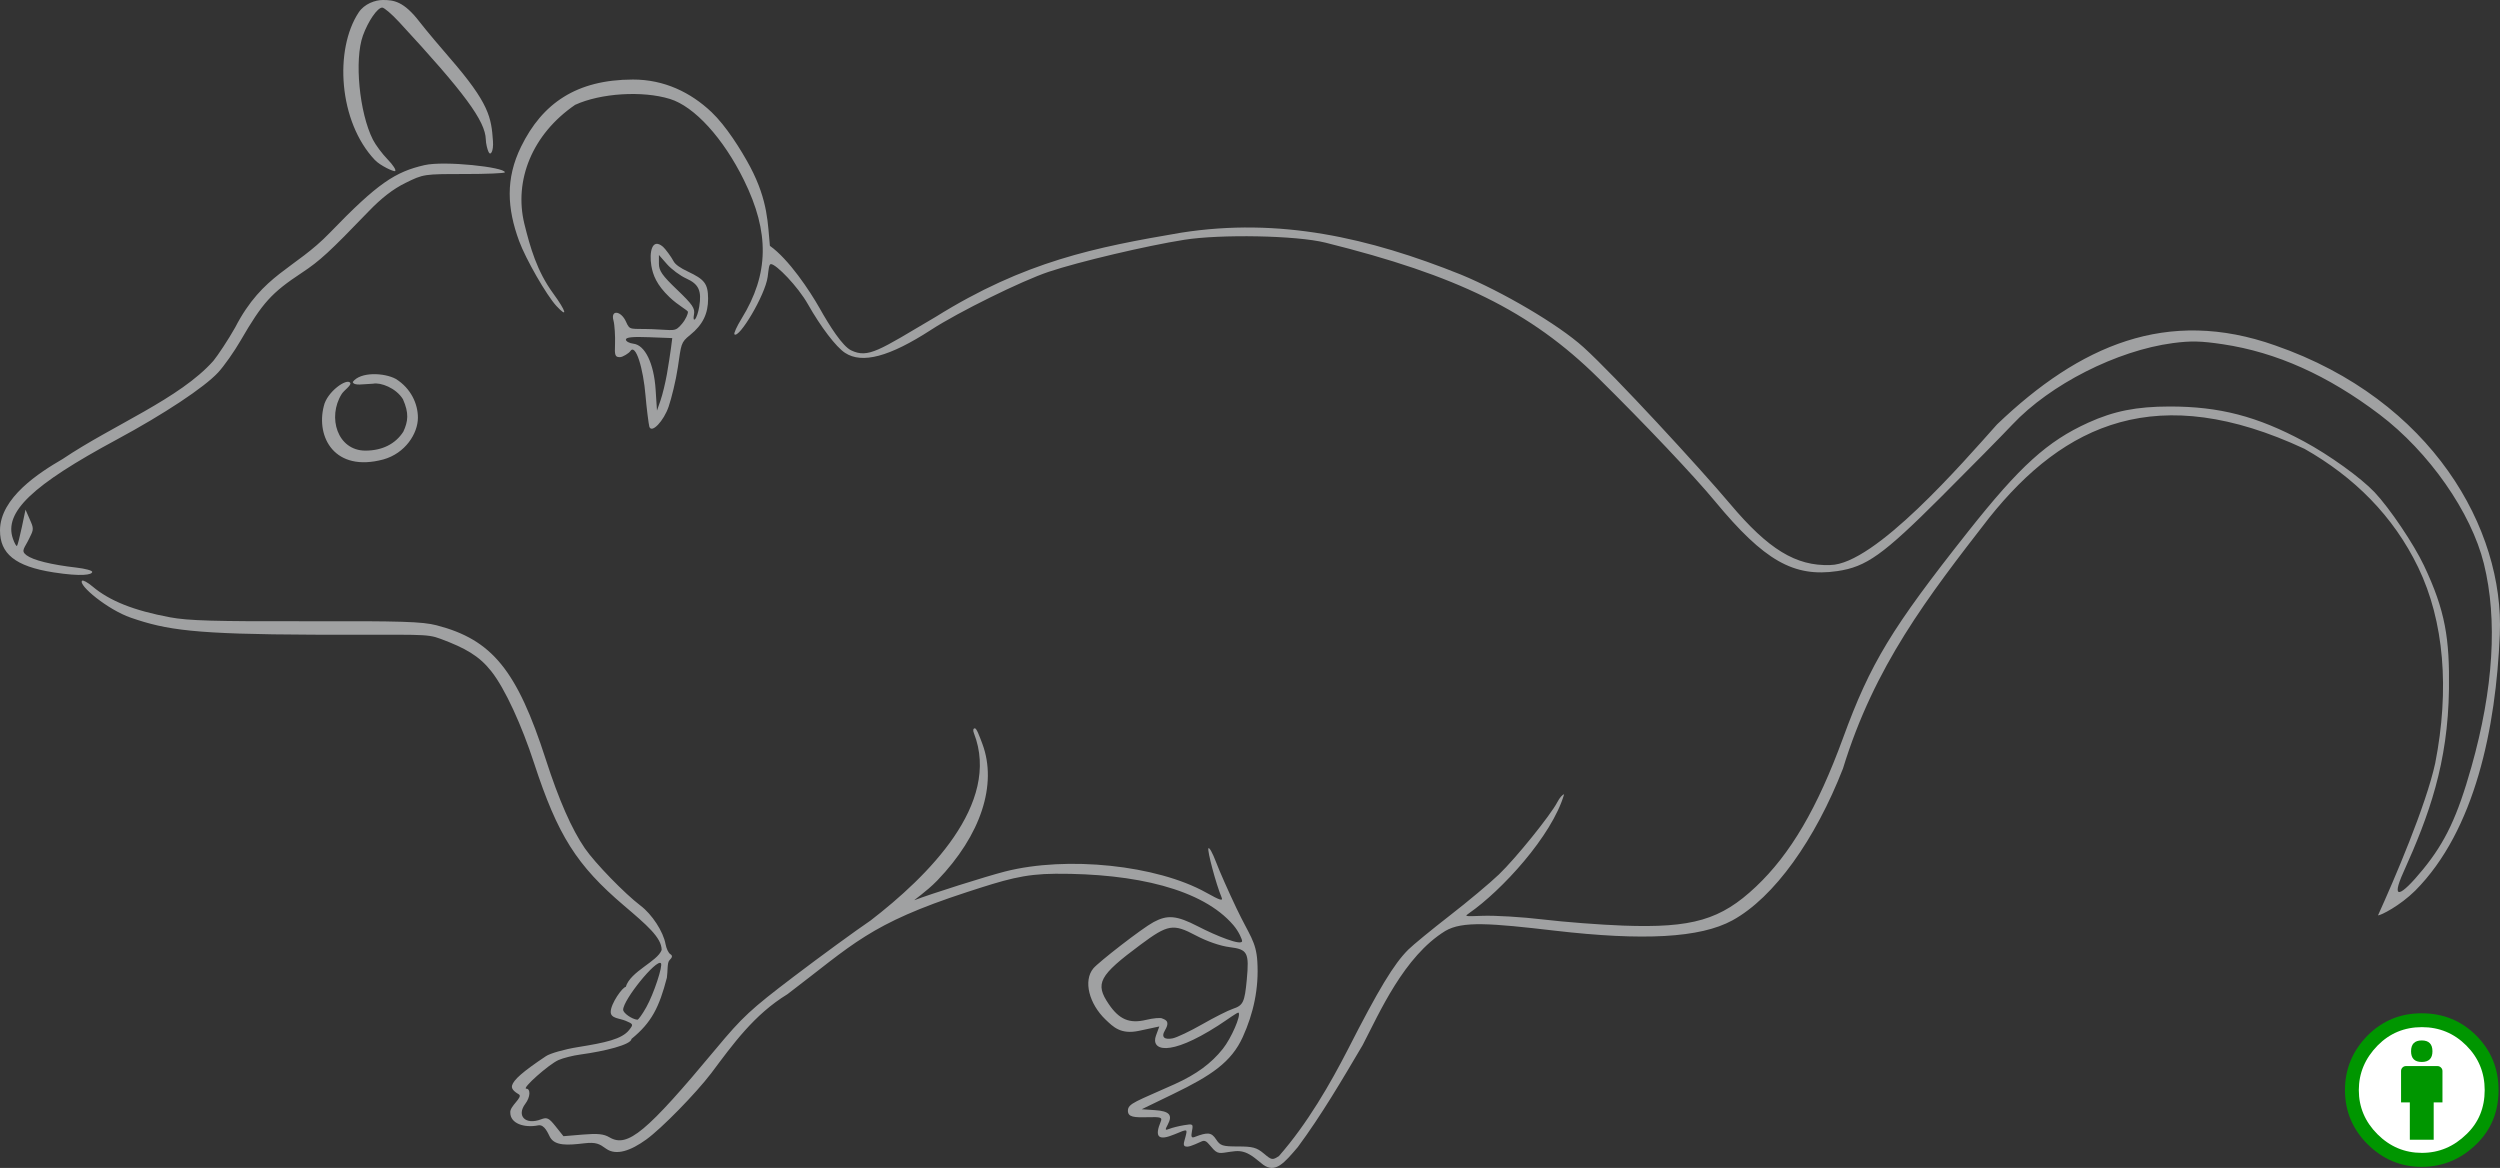 <?xml version="1.0" encoding="UTF-8" standalone="no"?>
<svg
   xmlns:dc="http://purl.org/dc/elements/1.1/"
   xmlns:cc="http://creativecommons.org/ns#"
   xmlns:rdf="http://www.w3.org/1999/02/22-rdf-syntax-ns#"
   xmlns:svg="http://www.w3.org/2000/svg"
   xmlns="http://www.w3.org/2000/svg"
   xmlns:xlink="http://www.w3.org/1999/xlink"
   version="1.1"
   id="svg2"
   preserveAspectRatio="none"
   viewBox="0 0 127.797 59.703"
   height="59.703"
   width="127.797">
  <rect x="0" y="0" width="127.797" height="59.703" fill="#333333" stroke="none"/>
  <defs
     id="defs4" />
  <g
     id="LAYER_OUTLINE">
    <path
       style="fill:#a0a1a2;fill-opacity:1"
       d="M 64.572,59.539 C 64.182,59.251 63.789,58.786 63.144,58.847 62.47,58.911 62.315,59.058 62.026,58.749 61.785,58.491 61.665,58.252 61.456,58.335 61.302,58.396 60.884,58.61 60.701,58.615 60.416,58.624 60.524,58.416 60.6,58.114 60.704,57.699 60.72,57.703 60.051,57.982 59.213,58.332 59.003,58.137 59.34,57.321 59.422,57.122 59.331,57.092 58.688,57.11 57.979,57.129 57.657,57.111 57.657,56.778 57.657,56.401 58.089,56.305 60.05,55.42 61.158,54.919 61.915,54.364 62.511,53.614 62.942,53.071 63.45,51.904 63.314,51.768 63.269,51.724 62.779,52.099 62.274,52.424 59.713,54.071 58.82,53.678 59.092,52.938 L 59.263,52.472 58.225,52.694 C 57.288,52.894 56.906,52.493 56.513,52.118 55.679,51.32 55.363,50.139 55.89,49.503 56.156,49.183 58.374,47.456 58.97,47.136 59.677,46.758 60.139,46.788 61.239,47.356 62.183,47.844 63.495,48.371 63.495,48.103 63.495,48.028 63.338,47.631 63.048,47.292 61.475,45.452 58.051,44.642 53.96,44.665 52.321,44.674 51.381,44.97 49.434,45.602 44.428,47.234 43.619,48.268 40.255,50.821 38.541,51.869 37.464,53.384 36.355,54.864 35.561,55.905 33.823,57.681 33.041,58.247 32.24,58.827 31.498,59.086 30.987,58.723 30.641,58.476 30.486,58.372 29.851,58.446 29.038,58.542 28.374,58.589 28.118,58.133 28.022,57.96 27.84,57.461 27.513,57.527 26.795,57.67 26.086,57.43 26.086,56.88 26.041,56.546 26.754,56.088 26.526,55.944 26.402,55.867 26.116,55.705 26.174,55.492 26.256,55.195 26.724,54.781 27.908,53.99 28.118,53.849 28.837,53.64 29.547,53.526 30.94,53.302 31.79,53.122 32.16,52.653 32.387,52.367 32.38,52.349 31.985,52.183 31.66,52.047 31.219,52.064 31.219,51.73 31.219,51.298 31.831,50.45 31.988,50.45 32.224,49.653 33.607,49.156 33.823,48.561 33.824,47.931 33.05,47.274 31.9,46.295 29.472,44.227 28.51,42.707 27.298,39 26.679,37.104 25.824,35.205 25.104,34.301 24.485,33.523 23.787,33.13 22.531,32.66 21.764,32.373 21.55,32.465 16.035,32.445 9.914,32.422 8.52,32.207 6.694,31.578 5.496,31.165 3.981,29.902 4.196,29.687 4.243,29.641 4.482,29.772 4.727,29.978 5.61,30.721 6.836,31.209 8.693,31.556 9.623,31.73 10.975,31.769 15.651,31.757 20.545,31.743 21.591,31.776 22.321,31.965 25.159,32.701 26.431,34.265 27.903,38.83 28.567,40.888 29.228,42.392 29.896,43.363 30.416,44.118 31.936,45.684 32.741,46.293 33.331,46.739 33.908,47.625 34.021,48.259 34.062,48.485 34.171,48.716 34.263,48.773 34.389,48.851 34.378,48.931 34.218,49.092 34.1,49.21 34.14,49.67 34.089,49.984 33.696,51.491 33.311,52.269 32.281,53.108 32.273,53.403 30.901,53.739 29.675,53.905 29.289,53.957 28.782,54.085 28.55,54.188 28.052,54.409 26.652,55.653 26.902,55.653 27.135,55.653 27.111,56.084 26.858,56.418 26.386,57.043 26.86,57.522 27.652,57.221 27.966,57.101 28.056,57.144 28.406,57.583 L 28.803,58.081 29.79,57.998 C 30.555,57.934 30.864,57.966 31.158,58.14 32.081,58.685 33.039,57.888 36.594,53.618 37.957,51.981 38.365,51.602 40.574,49.924 41.927,48.896 43.699,47.602 44.511,47.049 47.401,44.819 51.198,41.1 49.785,37.477 49.726,37.333 49.747,37.231 49.836,37.231 49.919,37.231 50.061,37.602 50.22,38.032 50.987,40.095 50.153,42.687 47.909,45.013 47.352,45.589 46.639,46.059 46.757,46.012 47.524,45.711 50.418,44.795 51.37,44.552 54.542,43.742 59.138,44.222 61.655,45.627 62.381,46.032 62.534,46.078 62.443,45.864 62.174,45.235 61.703,43.478 61.773,43.364 61.815,43.295 61.99,43.611 62.162,44.067 62.334,44.523 62.807,45.591 63.213,46.442 63.87,47.817 64.209,48.117 64.273,49.143 64.36,50.526 64.074,51.809 63.53,53.009 62.946,54.298 61.91,54.986 59.98,55.92 L 58.363,56.703 59.038,56.749 C 59.782,56.799 59.958,56.997 59.693,57.492 59.543,57.772 59.553,57.794 59.788,57.701 59.932,57.644 60.265,57.562 60.528,57.518 60.985,57.441 61.002,57.454 60.932,57.819 60.876,58.114 60.906,58.183 61.065,58.122 61.742,57.862 61.928,57.882 62.164,58.242 62.379,58.57 62.491,58.606 63.29,58.606 64.036,58.606 64.245,58.663 64.603,58.965 65.009,59.307 65.047,59.313 65.379,59.095 66.834,57.439 68.015,55.375 68.894,53.663 70.483,50.549 71.252,49.278 71.991,48.542 72.23,48.305 73.184,47.522 74.112,46.801 75.041,46.081 76.17,45.136 76.623,44.701 77.489,43.87 79.264,41.671 79.611,41.001 79.723,40.784 79.878,40.606 79.955,40.606 79.332,42.739 76.757,45.533 75.093,46.685 74.889,46.834 74.794,46.856 75.762,46.816 76.402,46.79 77.811,46.874 78.894,47.004 79.977,47.133 81.812,47.274 82.972,47.316 86.513,47.446 87.964,47.022 89.757,45.33 91.526,43.662 92.905,41.308 94.215,37.723 95.611,33.904 96.688,32.126 100.602,27.179 103.256,23.825 104.657,22.555 106.754,21.604 108.062,21.011 109.213,20.783 110.905,20.78 113.45,20.777 115.387,21.28 117.776,22.565 119.075,23.263 120.68,24.419 121.384,25.161 122.15,25.971 123.385,27.802 123.909,28.907 125.006,31.219 125.224,32.647 125.188,35.233 125.136,39.015 124.174,41.678 122.865,44.576 122.2,46.047 122.692,45.872 123.859,44.445 125.003,43.045 125.62,41.74 126.337,39.2 127.464,35.207 127.68,31.678 126.974,28.817 126.325,26.19 124.168,23.104 121.643,21.191 119.001,19.189 116.366,18.007 113.628,17.597 112.507,17.429 111.988,17.418 111.074,17.539 108.21,17.92 104.801,19.651 102.87,21.704 102.367,22.239 100.721,23.91 99.21,25.419 96.258,28.368 95.406,28.976 93.923,29.194 91.691,29.522 90.185,28.664 87.676,25.634 86.588,24.319 84.115,21.706 81.706,19.326 78.224,15.886 74.455,14.073 67.754,12.404 66.255,12.031 62.374,11.967 60.537,12.258 58.589,12.566 55.152,13.378 53.604,13.896 52.223,14.359 49.005,15.946 47.601,16.857 45.472,18.238 44.073,18.613 43.196,18.037 42.738,17.737 41.96,16.717 41.299,15.55 40.783,14.64 39.676,13.501 39.41,13.501 39.303,13.501 39.295,13.767 39.242,14.155 39.112,15.1 37.775,17.323 37.544,17.092 37.5,17.048 37.664,16.686 37.909,16.287 39.312,14.009 39.348,11.889 38.031,9.211 36.974,7.062 35.498,5.443 34.246,5.058 32.842,4.627 30.709,4.76 29.4,5.359 27.204,6.863 26.265,9.223 26.804,11.439 27.101,12.642 27.448,13.862 28.272,14.99 28.948,15.916 29.047,16.293 28.443,15.641 27.941,15.1 26.876,13.244 26.535,12.318 25.925,10.654 25.833,9.137 26.636,7.499 27.724,5.278 29.471,4.071 32.355,4.066 33.955,4.064 35.309,4.723 36.375,5.733 37.104,6.425 37.867,7.627 38.351,8.533 39.273,10.284 39.244,11.449 39.356,12.567 40.321,13.248 41.397,14.869 41.895,15.749 42.419,16.685 43.073,17.702 43.51,17.91 44.385,18.328 44.919,17.918 47.831,16.198 52.39,13.356 55.976,12.644 60.377,11.895 65.408,11.107 69.966,12.146 74.689,14.04 76.782,14.907 79.64,16.568 80.946,17.749 82.53,19.182 86.894,23.922 88.456,25.776 90.391,28.073 91.805,28.948 93.56,28.884 95.839,28.857 100.347,23.641 102.086,21.695 106.31,17.656 110.777,15.701 116.305,17.658 124.33,20.445 128.03,27.062 127.786,32.45 127.59,37.18 126.533,42.443 123.463,45.529 122.684,46.3 121.711,46.794 121.56,46.794 122.395,44.955 124.011,41.186 124.484,39.018 125.226,35.236 124.941,31.756 123.616,29.005 122.339,26.363 120.336,24.383 117.804,22.944 110.309,19.451 105.543,21.636 101.68,26.474 98.535,30.527 95.817,34.049 94.209,39.292 92.803,42.895 90.703,45.876 88.559,47.048 86.91,47.95 83.994,48.099 79.466,47.573 76.212,47.195 74.752,47.072 73.879,47.591 71.766,48.892 70.524,51.759 69.658,53.423 68.621,55.18 67.542,57.019 66.34,58.641 65.648,59.452 65.198,59.99 64.572,59.539 Z M 61.457,52.36 C 62.075,52.006 62.781,51.65 63.026,51.569 63.549,51.395 63.626,51.232 63.734,50.08 63.863,48.692 63.778,48.531 62.854,48.416 62.381,48.357 61.7,48.122 61.14,47.825 59.97,47.204 59.709,47.247 58.303,48.291 56.173,49.873 55.96,50.272 56.679,51.33 57.213,52.116 57.737,52.338 58.581,52.136 58.956,52.046 59.33,52.013 59.411,52.063 59.492,52.113 59.86,52.149 59.558,52.656 59.316,53.061 59.58,53.152 59.945,53.079 60.158,53.037 60.839,52.713 61.457,52.36 Z M 33.041,51.482 C 33.419,50.806 33.9,49.354 33.784,49.238 33.556,49.01 31.855,51.108 31.855,51.617 31.855,51.787 32.299,52.099 32.581,52.128 32.633,52.133 32.839,51.843 33.041,51.482 Z M 2.739,29.26 C 0.748,28.95 0,28.287 0,27.115 4.1e-5,25.438 2.023,24.149 3.201,23.465 5.767,21.735 9.188,20.383 10.907,18.447 11.125,18.183 11.666,17.373 12.024,16.735 13.439,13.996 15.063,13.764 16.86,11.899 19.316,9.354 20.208,8.785 21.695,8.442 22.716,8.207 25.809,8.545 25.808,8.809 25.808,8.857 24.873,8.896 23.73,8.896 21.672,8.896 21.644,8.9 20.73,9.35 20.092,9.664 19.505,10.118 18.835,10.814 16.847,12.879 16.349,13.336 15.43,13.943 13.88,14.967 13.422,15.473 12.308,17.395 11.975,17.971 11.455,18.709 11.154,19.036 10.451,19.799 8.378,21.172 5.976,22.466 1.63,24.807 0.189,26.184 0.662,27.542 0.743,27.774 0.836,27.938 0.869,27.905 0.901,27.873 1.012,27.442 1.116,26.949 L 1.304,26.052 1.588,26.701 C 1.751,27.073 1.666,27.166 1.49,27.534 1.256,28.027 1.044,28.149 1.352,28.381 1.691,28.637 2.617,28.867 3.906,29.015 4.351,29.066 4.714,29.164 4.714,29.232 4.714,29.385 4.169,29.482 2.739,29.26 Z M 16.552,20.761 C 16.714,20.023 17.742,19.309 17.904,19.571 17.979,19.693 17.587,19.949 17.466,20.142 16.723,21.333 17.251,23.034 18.677,23.035 19.536,23.036 20.216,22.696 20.618,22.066 20.862,21.539 20.915,21.121 20.597,20.406 20.241,19.827 19.451,19.538 19.075,19.614 18.553,19.632 18.101,19.738 18.031,19.528 18.419,18.991 19.651,19.051 20.238,19.372 21.011,19.858 21.363,20.646 21.363,21.351 21.363,22.164 20.714,23.176 19.593,23.487 17.112,24.152 16.145,22.355 16.552,20.761 Z M 33.193,21.81 C 33.16,21.706 33.046,20.802 32.999,20.229 32.887,18.857 32.494,17.501 32.208,17.964 32.159,18.042 31.843,18.257 31.689,18.257 31.444,18.257 31.413,18.172 31.439,17.589 31.455,17.222 31.42,16.596 31.36,16.384 31.201,15.817 31.75,15.874 32.005,16.454 32.206,16.91 32.209,16.787 33.35,16.827 34.477,16.867 34.498,16.986 34.861,16.554 35.064,16.313 35.168,16.041 35.168,15.95 35.168,15.859 34.681,15.628 34.225,15.192 33.558,14.553 33.377,14.057 33.296,13.582 33.184,12.916 33.319,12.13 33.891,12.614 34.004,12.709 34.327,13.149 34.421,13.336 34.514,13.523 34.779,13.7 35.164,13.882 36.007,14.282 36.194,14.493 36.197,15.266 36.2,16.024 35.933,16.598 35.277,17.125 34.793,17.513 34.829,17.583 34.651,18.776 34.548,19.472 34.324,20.358 34.184,20.775 33.934,21.52 33.308,22.179 33.193,21.81 Z M 34.092,19.124 C 34.169,18.68 34.262,18.085 34.299,17.8 L 34.365,17.283 33.18,17.238 C 32.336,17.205 31.995,17.24 31.995,17.359 31.995,17.45 32.169,17.545 32.38,17.57 32.974,17.638 33.429,18.582 33.515,19.921 L 33.584,20.989 33.768,20.46 C 33.868,20.169 34.014,19.568 34.092,19.124 Z M 35.744,15.676 C 35.876,14.863 35.721,14.524 35.085,14.238 34.771,14.096 34.326,13.767 34.098,13.507 L 33.683,13.034 33.683,13.478 C 33.683,13.842 33.851,14.083 34.615,14.813 35.4,15.565 35.535,15.762 35.476,16.072 35.433,16.294 35.456,16.389 35.534,16.312 35.604,16.241 35.699,15.955 35.744,15.676 Z M 19.162,8.178 C 17.305,6.217 17.083,2.531 18.336,0.634 18.624,0.197 19.179,-5.3214745e-7 19.572,-5.3214745e-7 20.123,-5.3214745e-7 20.635,0.059 21.45,1.119 21.777,1.545 22.614,2.529 22.984,2.955 25.015,5.292 25.116,6.005 25.2,7.218 25.236,7.748 25.072,7.976 24.976,7.771 24.903,7.616 24.839,7.328 24.834,7.13 24.808,6.182 23.748,4.746 20.409,1.133 20.03,0.723 19.639,0.388 19.539,0.388 19.295,0.388 18.82,1.078 18.552,1.82 18.107,3.054 18.367,5.764 19.062,7.138 19.199,7.408 19.538,7.864 19.816,8.149 20.095,8.435 20.266,8.704 20.198,8.746 20.129,8.788 19.437,8.468 19.162,8.178 Z"
       id="outline" />
    <a
       xlink:href="https://www.ebi.ac.uk/gxa/licence.html"
       id="a4174"
       transform="matrix(1.614,0,0,1.614,-80.448,-31.084)">
      <g
         transform="matrix(0.076,0,0,0.076,123.696,51.618)"
         id="g3">
        <circle
           style="fill:#ffffff"
           cx="37.637"
           cy="28.806"
           r="28.276"
           id="circle5" />
        <g
           id="g7">
          <path
             d="M 37.443,-3.5 C 46.431,-3.5 54.013,-0.415 60.185,5.757 66.393,11.967 69.5,19.548 69.5,28.5 69.5,37.491 66.451,44.976 60.355,50.956 53.879,57.319 46.242,60.5 37.443,60.5 28.794,60.5 21.29,57.356 14.929,51.07 8.644,44.784 5.5,37.262 5.5,28.5 5.5,19.739 8.644,12.158 14.929,5.758 21.101,-0.415 28.604,-3.5 37.443,-3.5 Z M 37.557,2.272 C 30.281,2.272 24.129,4.825 19.1,9.929 13.88,15.263 11.271,21.454 11.271,28.501 11.271,35.587 13.861,41.721 19.041,46.899 24.222,52.081 30.393,54.67 37.555,54.67 44.678,54.67 50.889,52.063 56.184,46.842 61.213,42.004 63.727,35.89 63.727,28.499 63.727,21.223 61.174,15.034 56.071,9.928 50.967,4.824 44.795,2.272 37.557,2.272 Z M 46.129,20.557 46.129,33.642 42.473,33.642 42.473,49.184 32.529,49.184 32.529,33.643 28.873,33.643 28.873,20.557 C 28.873,19.985 29.073,19.5 29.472,19.1 29.873,18.701 30.359,18.5 30.929,18.5 L 44.073,18.5 C 44.606,18.5 45.083,18.7 45.501,19.1 45.918,19.5 46.129,19.986 46.129,20.557 Z M 33.042,12.329 C 33.042,9.321 34.527,7.815 37.5,7.815 40.473,7.815 41.957,9.319 41.957,12.329 41.957,15.3 40.471,16.786 37.5,16.786 34.529,16.786 33.042,15.3 33.042,12.329 Z"
             id="path9"
             style="fill:#009600;fill-opacity:1" />
        </g>
      </g>
    </a>
  </g>
  <g
     id="LAYER_EFO">
    <path
       style="fill:none;stroke:none"
       d="M 22.251,14.368 C 21.575,13.747 20.545,13.646 20.545,13.646 18.826,13.825 17.42,14.772 17.42,14.772 15.481,16.266 14.64,18.492 14.64,18.492 14.674,18.808 14.781,19.188 14.781,19.188 14.671,19.846 13.907,19.59 13.907,19.59 13.436,19.357 12.416,19.865 12.416,19.865 11.593,20.623 11.337,21.386 11.337,21.386 11.632,22.115 11.95,22.316 11.95,22.316 12.983,23.122 13.856,22.485 13.856,22.485 14.657,22.019 15.032,20.736 15.032,20.736 15.153,20.687 15.324,20.76 15.324,20.76 15.804,21.131 17.587,20.879 17.587,20.879 17.992,20.715 18.427,20.161 18.427,20.161 18.71,20.047 19.775,20.463 19.775,20.463 21.628,21.314 22.198,20.281 22.198,20.281 22.529,19.817 22.958,18.088 22.958,18.088 23.093,19.117 23.524,19.367 23.524,19.367 24.506,19.581 26.183,19.184 26.183,19.184 27.812,18.9 28.093,18.315 28.093,18.315 28.862,18.003 31.082,17.668 31.082,17.668 31.317,17.667 31.41,16.734 31.41,16.734 31.326,16.061 30.96,15.974 30.96,15.974 29.55,16.216 27.496,15.682 27.496,15.682 26.56,12.088 23.211,12.63 22.251,14.369 Z"
       id="UBERON_0000955">
      <title
         id="brain">brain</title>
    </path>
    <path
       style="fill:none;stroke:none"
       d="M 22.231,14.331 C 23.539,12.435 25.36,13.093 25.636,13.209 27.19,13.883 27.574,15.856 27.494,15.946 27.355,16.379 25.033,17.074 24.581,17 23.542,16.77 22.052,14.802 22.231,14.331 Z"
       id="UBERON_0002037">
      <title
         id="cerebellum">cerebellum</title>
    </path>
    <path
       style="fill:none;stroke:none"
       d="M 33.565,38.889 C 33.061,40.471 33.522,40.899 33.522,40.899 34.77,42.063 36.484,41.728 38.183,42.338 38.816,42.499 39.367,41.757 39.367,41.757 39.526,41.04 36.326,37.829 34.872,37.614 34.159,37.965 33.791,38.593 33.565,38.889 Z"
       id="UBERON_0000948">
      <title
         id="title3367">heart</title>
    </path>
    <path
       style="fill:none;stroke:none"
       d="M 60.719,21.453 C 60.719,20.424 61.638,19.399 61.638,19.399 62.394,18.669 65.647,19.003 65.647,19.003 69.256,19.716 70.458,21.062 70.458,21.062 71.1,22.25 70.057,22.915 70.057,22.915 69.049,23.391 64.573,22.567 63.402,22.567 61.563,22.45 60.78,21.942 60.719,21.453 Z"
       id="UBERON_0002113">
      <title
         id="kidney">kidney</title>
    </path>
    <path
       style="fill:none;stroke:none"
       d="M 57.728,25.766 C 53.216,32.732 52.249,37.772 52.249,37.772 52.137,38.998 53.103,39.732 54.524,39.629 56.652,39.79 57.477,40.619 57.477,40.619 58.122,41.657 59.743,42.219 59.743,42.219 60.71,42.145 60.71,40.588 60.71,40.588 60.71,39.477 59.904,36.809 59.904,36.809 59.757,36.291 60.307,33.918 60.307,33.918 60.388,32.584 59.388,29.772 59.388,29.772 59.165,29.319 59.34,26.136 59.34,26.136 59.348,25.013 58.01,25.256 57.728,25.766 Z"
       id="UBERON_0002107">
      <title
         id="liver">liver</title>
    </path>
    <path
       style="fill:none;stroke:none"
       d="M 74.03,44.496 C 73.481,45.735 75.461,46.549 75.461,46.549 76.815,46.955 77.833,46.856 78.667,46.266 79.382,45.584 79.162,44.741 78.667,44.378 77.298,43.435 74.615,43.362 74.03,44.496 Z"
       id="UBERON_0000473">
      <title
         id="testis">testis</title>
    </path>
  </g>
</svg>
